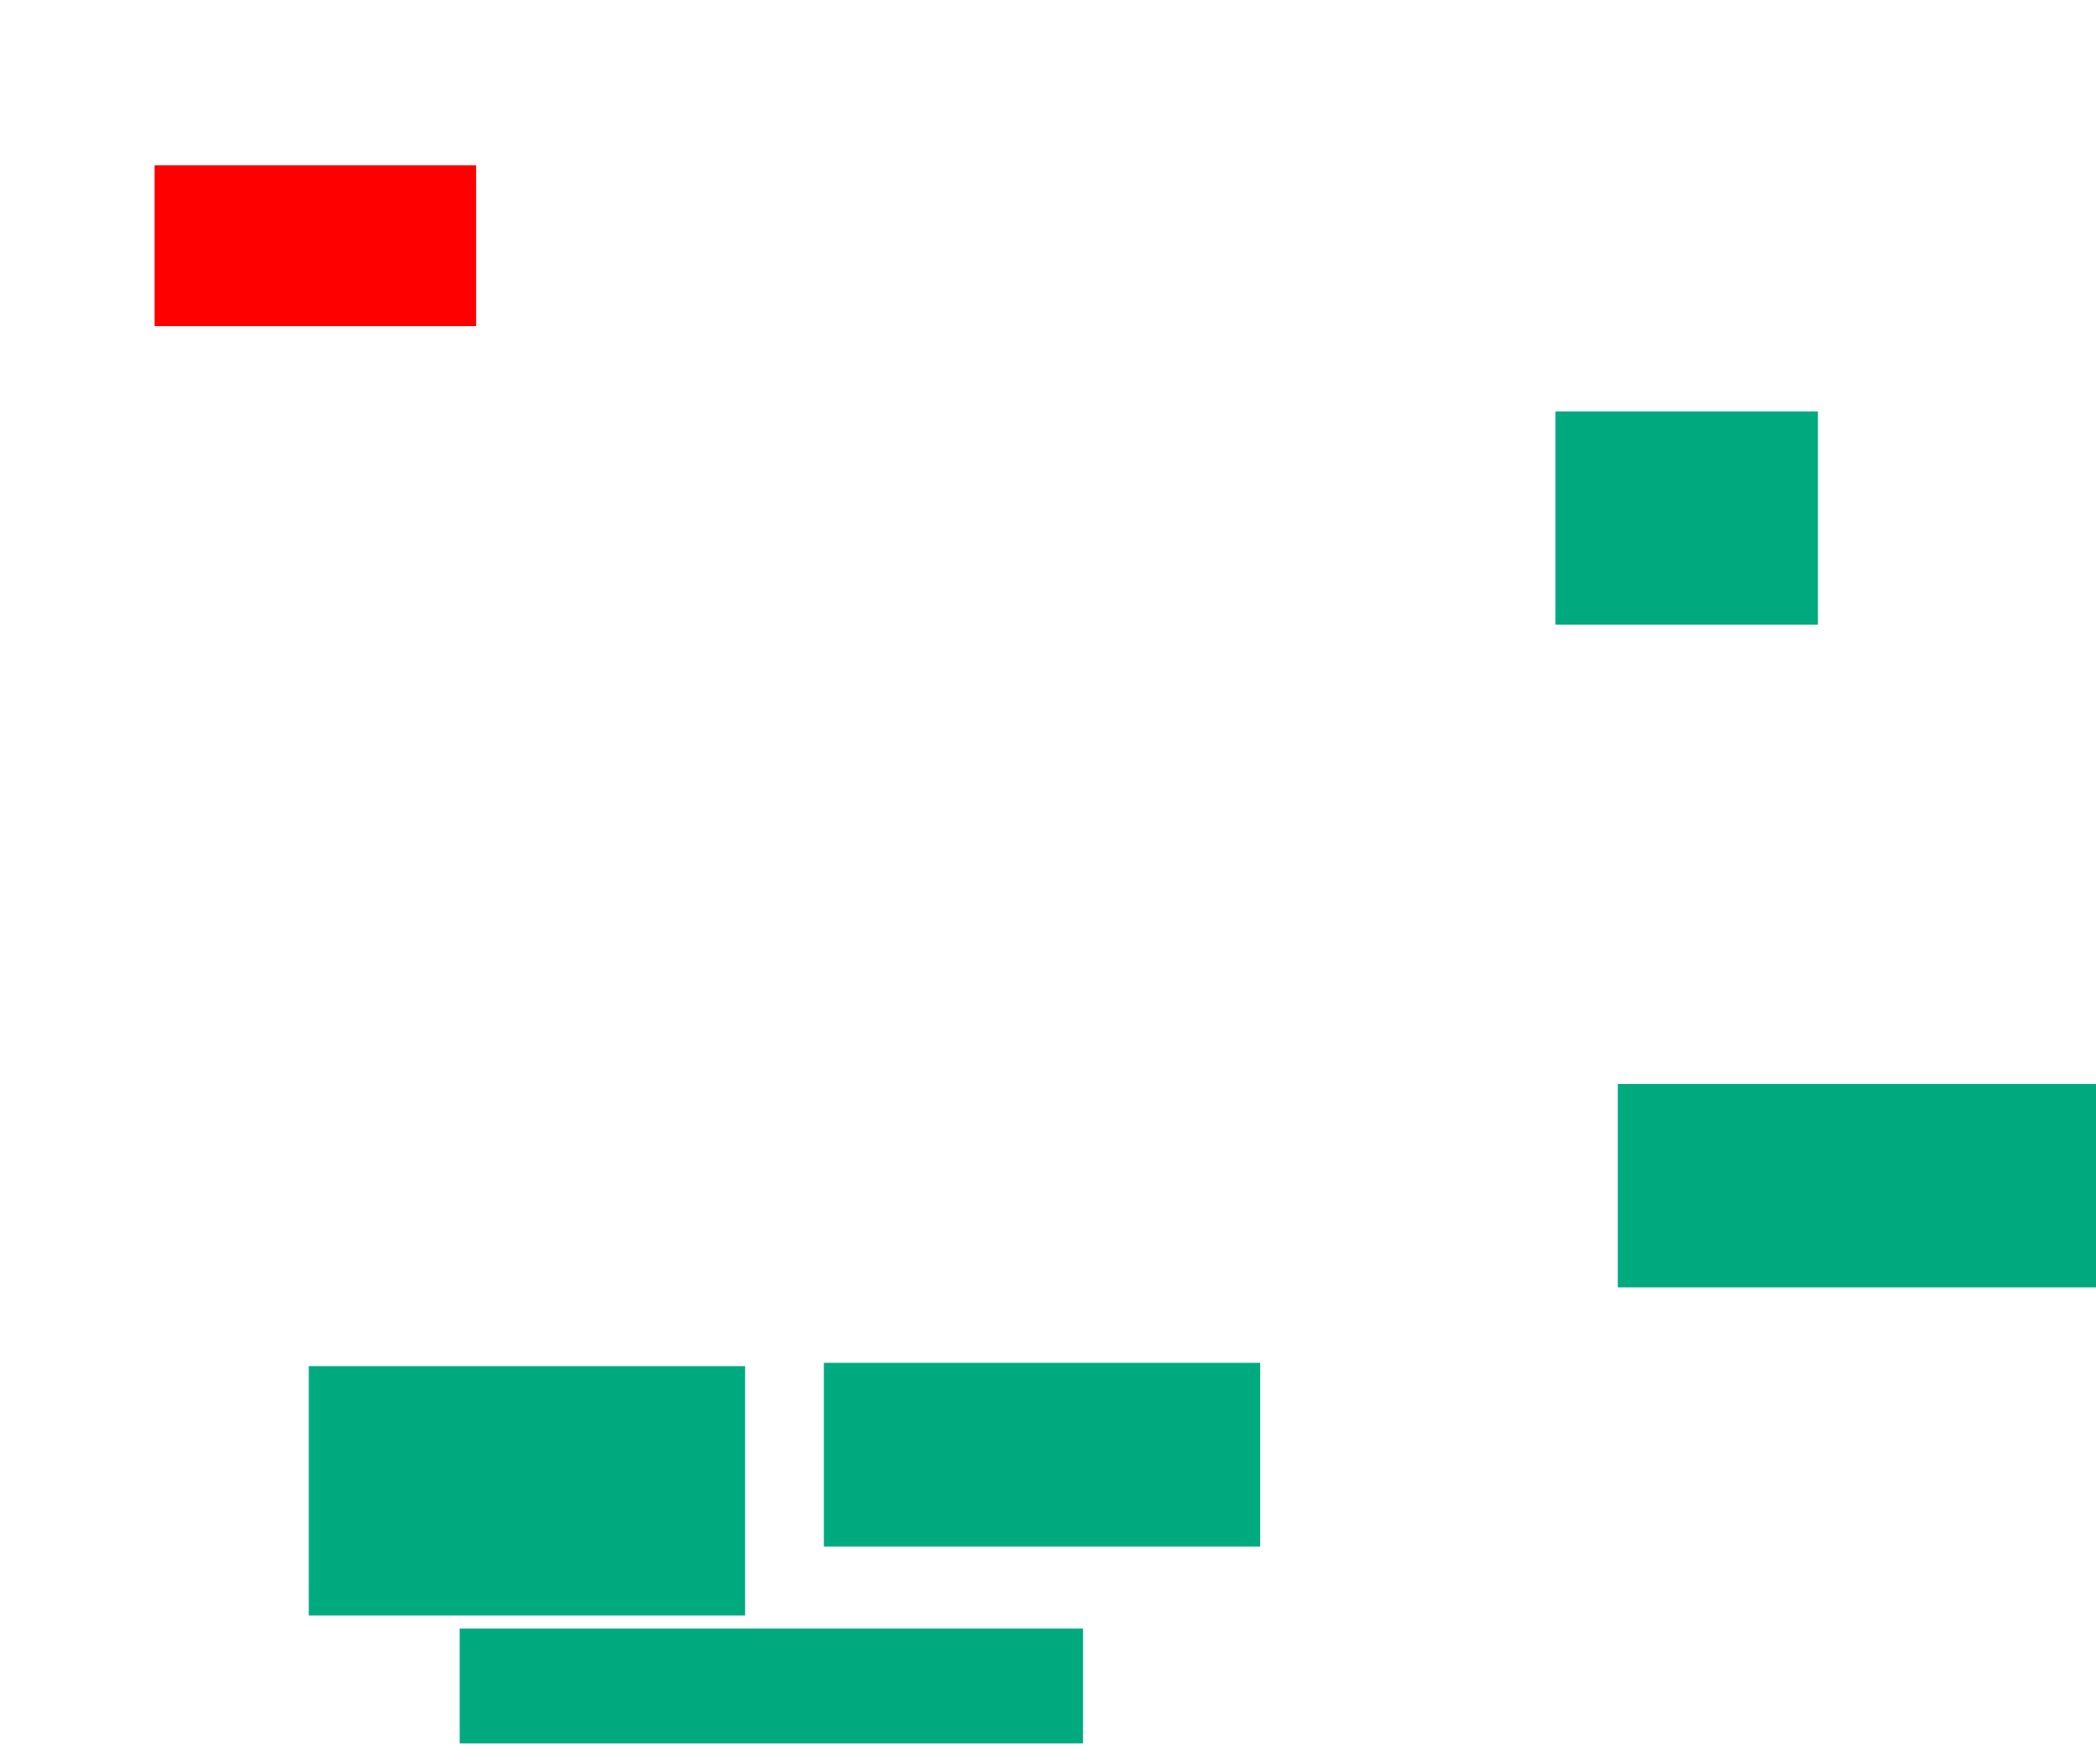 <svg xmlns="http://www.w3.org/2000/svg" height="1120" width="1331">
 <g>
  <title>Labels</title>
 </g>
 <g>
  <title>Shapes</title>
  <rect fill="#00AA7F" height="135.417" id="svg_2" stroke-width="0" width="166.667" x="987.75" y="261.25" />
  <rect fill="#00AA7F" height="129.167" id="svg_3" stroke-width="0" width="310.417" x="1027.333" y="688.333" />
  <rect fill="#00AA7F" height="116.667" id="svg_4" stroke-width="0" width="277.083" x="523.167" y="865.417" />
  <rect fill="#00AA7F" height="158.333" id="svg_5" stroke-width="0" width="277.083" x="196.083" y="867.5" />
  <rect fill="#00AA7F" height="72.917" id="svg_6" stroke-width="0" width="395.833" x="291.917" y="1034.167" />
  <rect fill="#FF0000" height="102.083" id="question-element" stroke-width="0" width="204.167" x="98.167" y="105" />
 </g>
</svg>